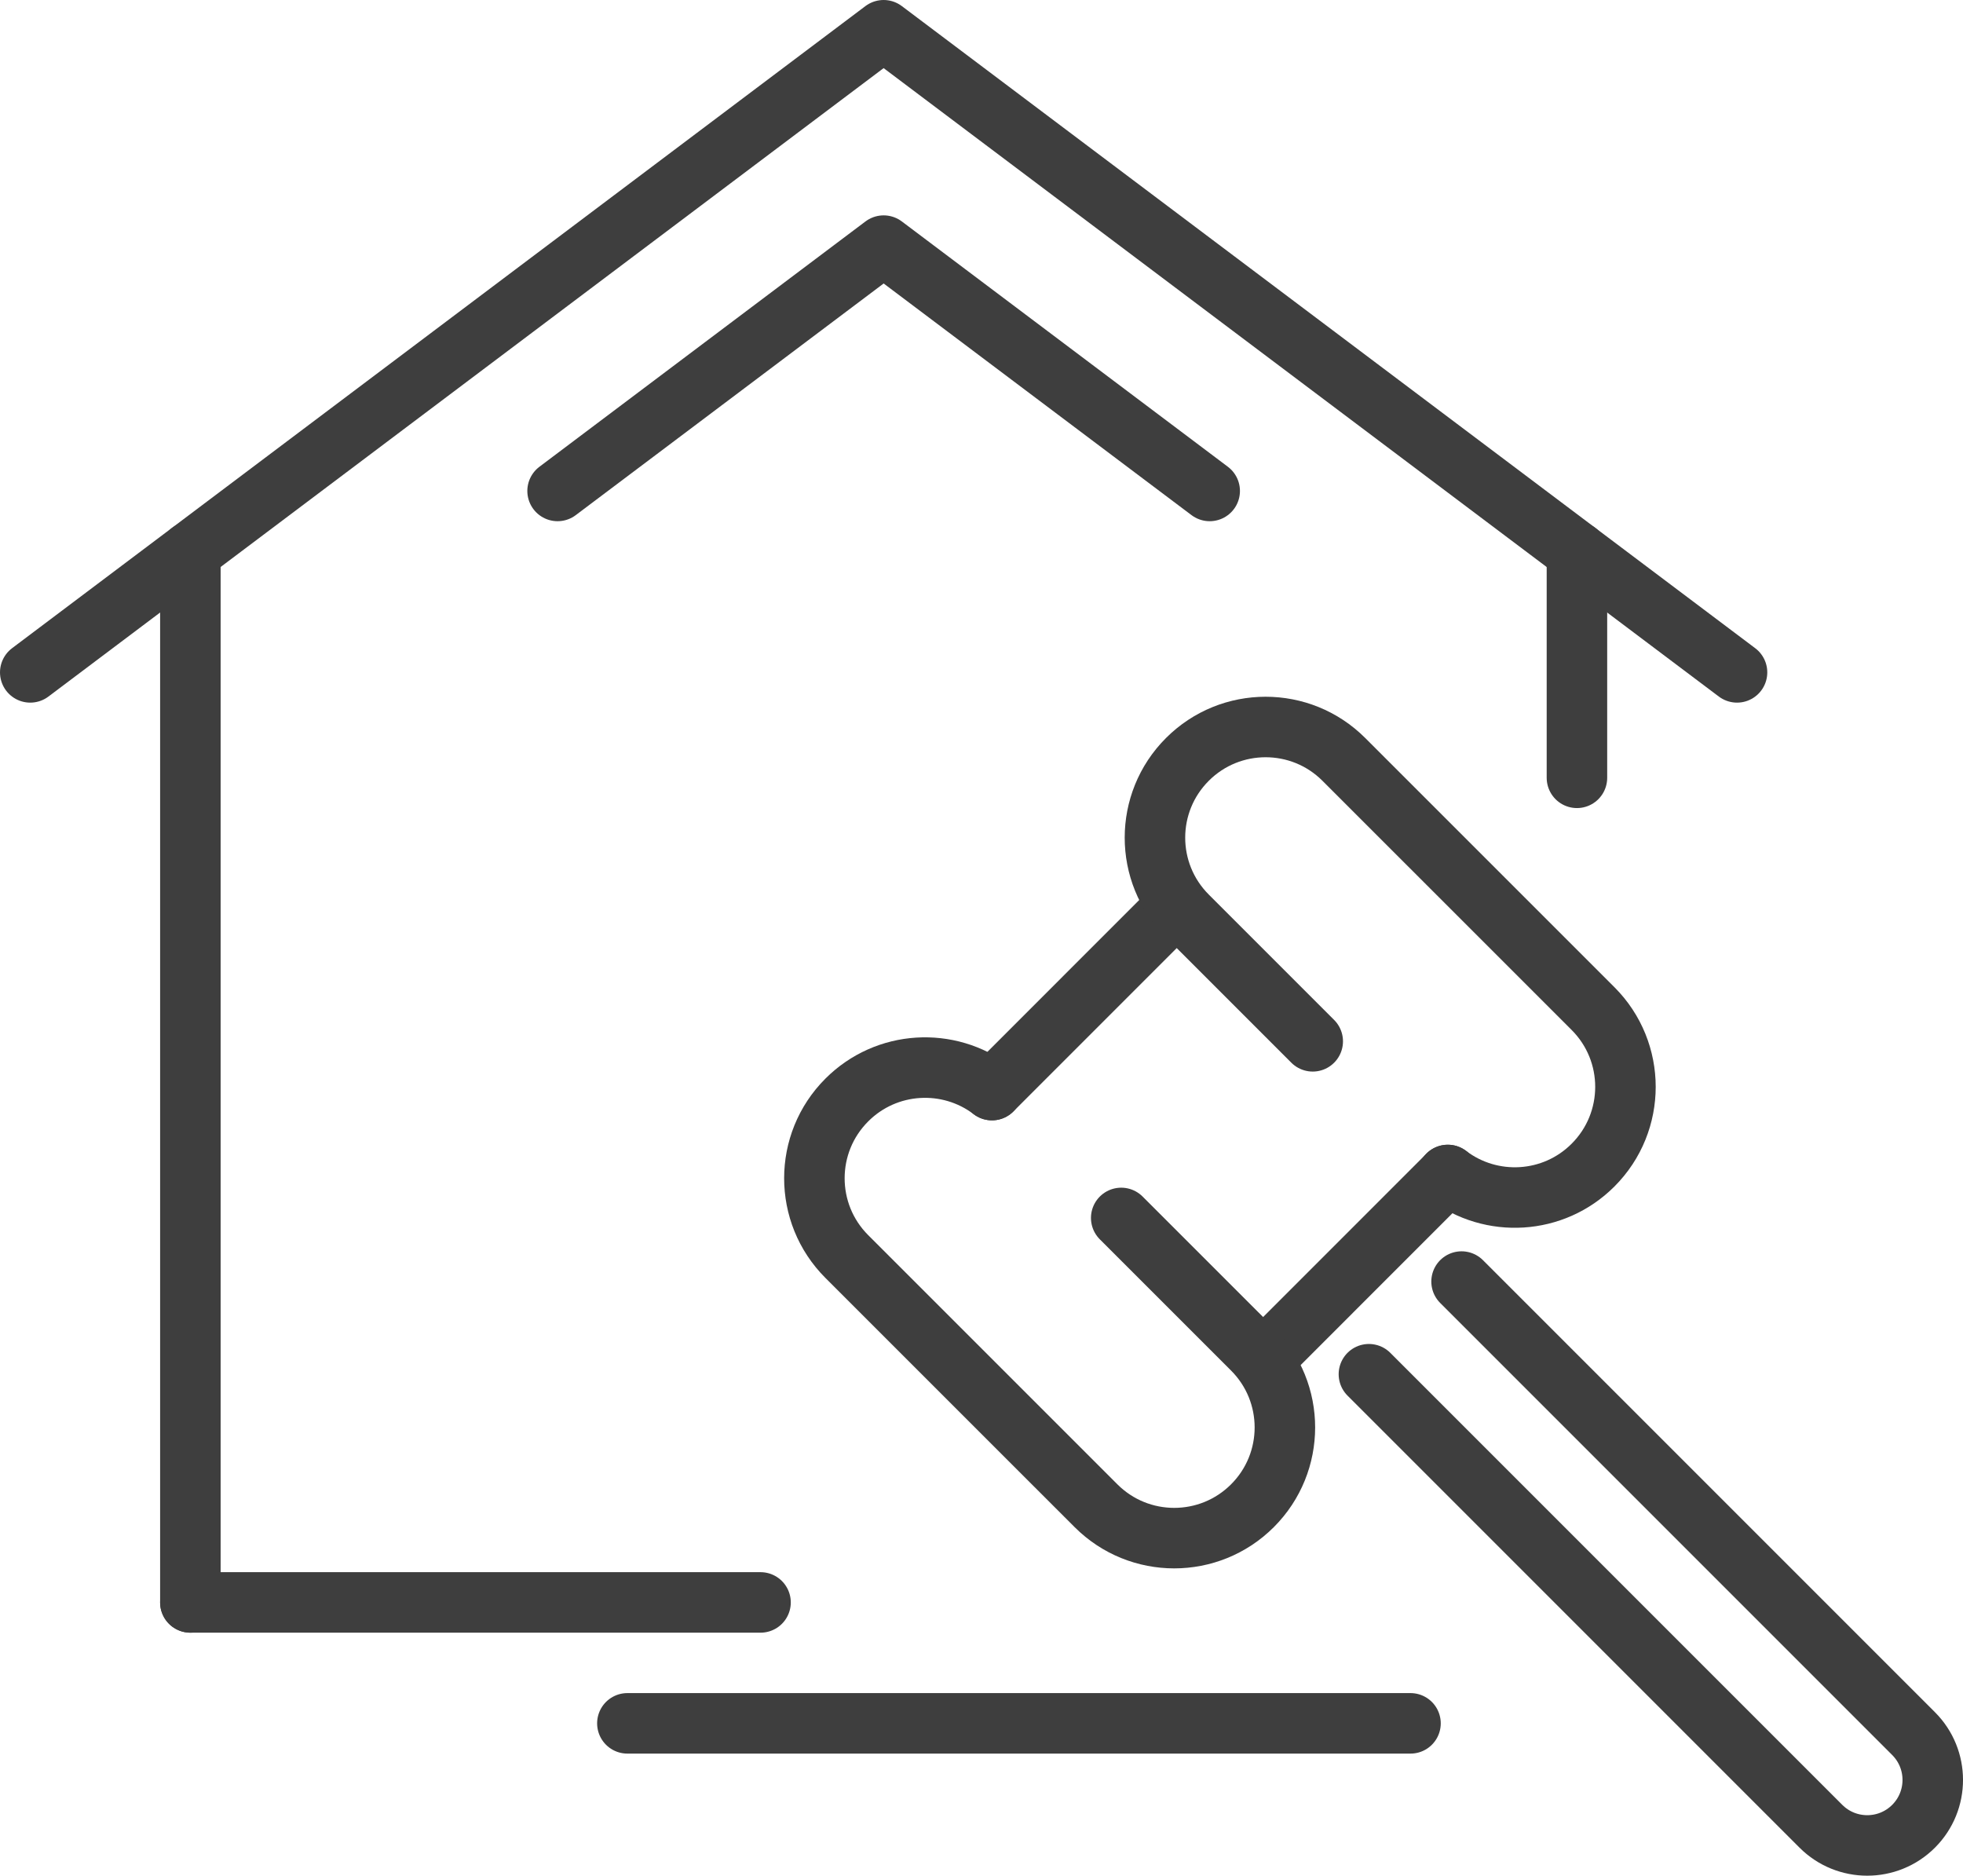 <?xml version="1.0" encoding="utf-8"?>
<svg width="64.891px" height="62px" viewBox="0 0 64.891 62" version="1.1" xmlns:xlink="http://www.w3.org/1999/xlink" xmlns="http://www.w3.org/2000/svg">
  <g id="Group-22" transform="translate(1 1)">
    <path d="M46.862 37.84L40.755 43.948" id="Stroke-1" fill="none" fill-rule="evenodd" stroke="#3E3E3E" stroke-width="2" stroke-linecap="round" />
    <path d="M31.791 35.032L37.899 28.924" id="Stroke-2" fill="none" fill-rule="evenodd" stroke="#3E3E3E" stroke-width="2" stroke-linecap="round" />
    <g id="Group-21">
      <path d="M46.859 37.837C48.294 38.931 50.351 38.823 51.661 37.512L51.661 37.512C53.09 36.083 53.09 33.767 51.661 32.338L43.424 24.102C41.996 22.673 39.679 22.673 38.251 24.102C36.822 25.53 36.822 27.847 38.251 29.276L42.395 33.42" id="Stroke-3" fill="none" fill-rule="evenodd" stroke="#3E3E3E" stroke-width="2" stroke-linecap="round" />
      <path d="M31.791 35.032C30.357 33.941 28.302 34.05 26.993 35.36L26.993 35.36C25.564 36.788 25.564 39.105 26.993 40.534L35.23 48.77C36.658 50.199 38.974 50.199 40.403 48.77L40.403 48.77C41.832 47.341 41.832 45.025 40.403 43.596L36.064 39.258" id="Stroke-5" fill="none" fill-rule="evenodd" stroke="#3E3E3E" stroke-width="2" stroke-linecap="round" />
      <path d="M47.315 41.361L62.257 56.303C63.103 57.149 63.103 58.52 62.257 59.366C61.411 60.211 60.04 60.211 59.194 59.366L44.252 44.424" id="Stroke-7" fill="none" fill-rule="evenodd" stroke="#3E3E3E" stroke-width="2" stroke-linecap="round" />
      <path d="M56.421 21.225L28.21 0L0 21.225" id="Stroke-9" fill="none" fill-rule="evenodd" stroke="#3E3E3E" stroke-width="2" stroke-linecap="round" stroke-linejoin="round" />
      <path d="M5.293 17.243L5.293 51.967" id="Stroke-11" fill="none" fill-rule="evenodd" stroke="#3E3E3E" stroke-width="2" stroke-linecap="round" stroke-linejoin="round" />
      <path d="M51.129 17.243L51.129 24.71" id="Stroke-13" fill="none" fill-rule="evenodd" stroke="#3E3E3E" stroke-width="2" stroke-linecap="round" stroke-linejoin="round" />
      <path d="M5.293 51.967L24.141 51.967" id="Stroke-15" fill="none" fill-rule="evenodd" stroke="#3E3E3E" stroke-width="2" stroke-linecap="round" stroke-linejoin="round" />
      <path d="M38.989 15.228C33.9 11.399 28.211 7.119 28.211 7.119L17.432 15.228" id="Stroke-17" fill="none" fill-rule="evenodd" stroke="#3E3E3E" stroke-width="2" stroke-linecap="round" stroke-linejoin="round" />
      <path d="M19.739 55.964L45.627 55.964" id="Stroke-19" fill="none" fill-rule="evenodd" stroke="#3E3E3E" stroke-width="2" stroke-linecap="round" />
    </g>
  </g>
</svg>